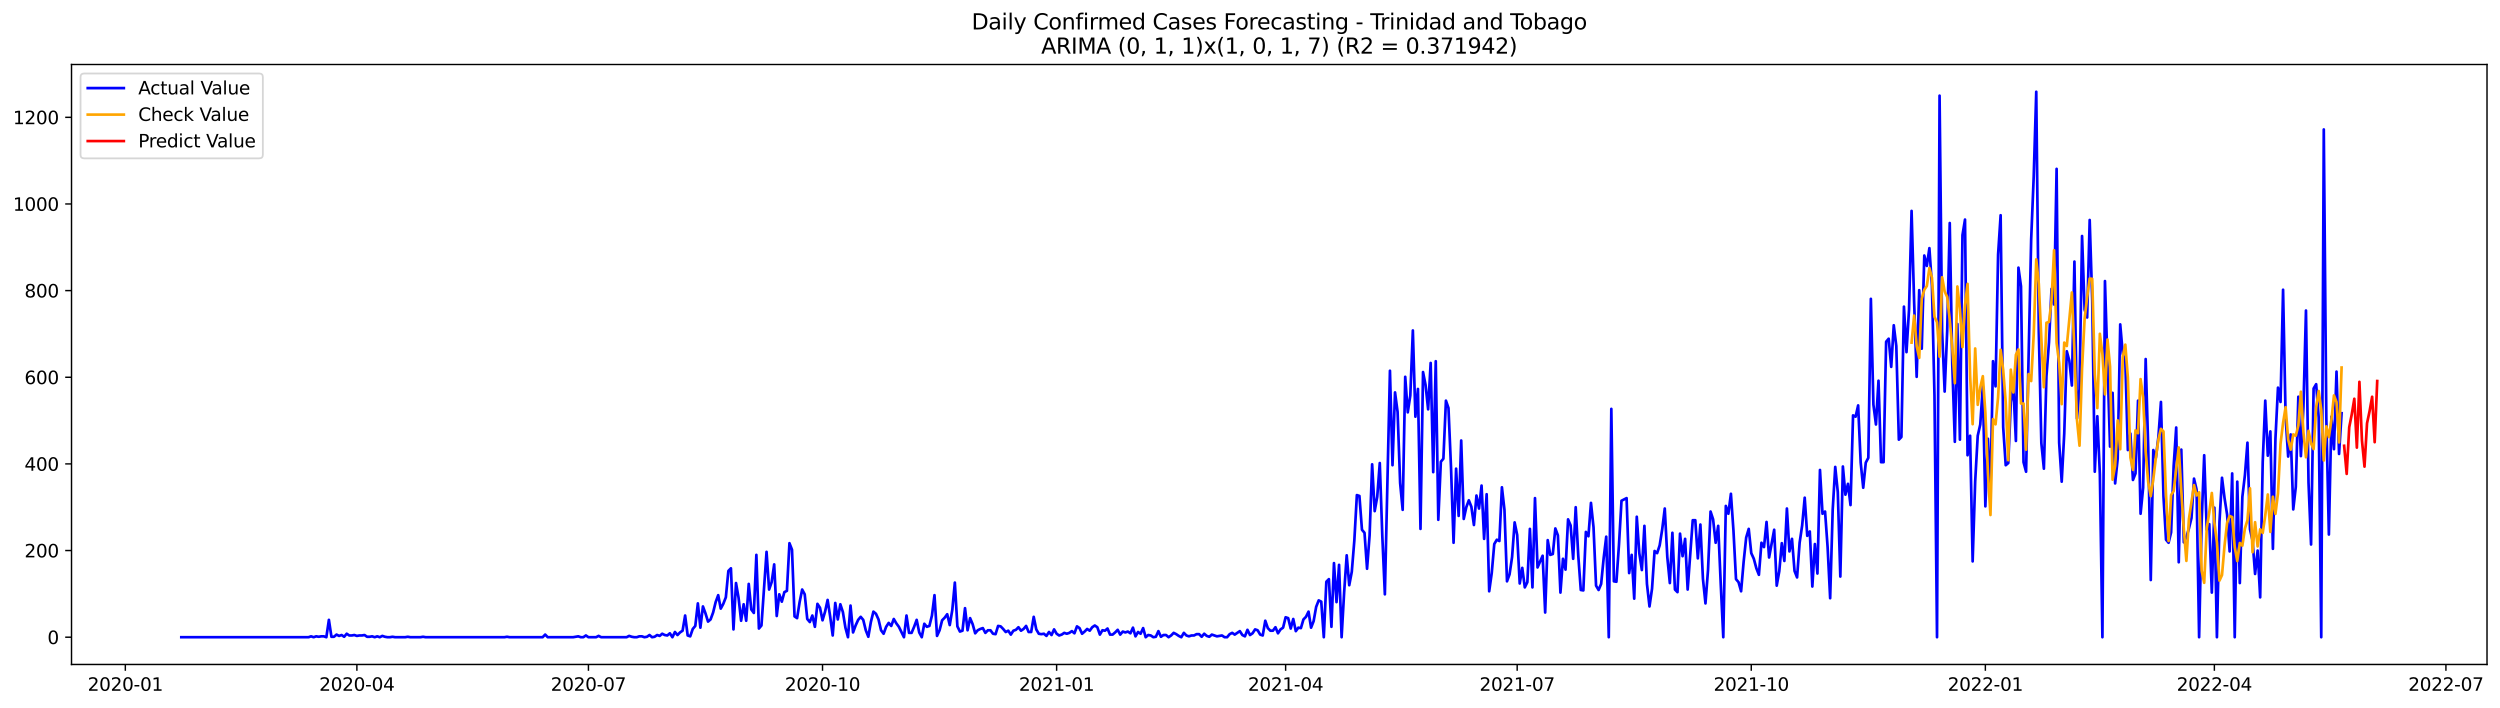 <?xml version="1.0" encoding="utf-8" standalone="no"?>
<!DOCTYPE svg PUBLIC "-//W3C//DTD SVG 1.1//EN"
  "http://www.w3.org/Graphics/SVG/1.1/DTD/svg11.dtd">
<svg xmlns:xlink="http://www.w3.org/1999/xlink" width="1386.05pt" height="392.274pt" viewBox="0 0 1386.05 392.274" xmlns="http://www.w3.org/2000/svg" version="1.1">
 <defs>
  <style type="text/css">*{stroke-linejoin: round; stroke-linecap: butt}</style>
 </defs>
 <g id="figure_1">
  <g id="patch_1">
   <path d="M 0 392.274 
L 1386.05 392.274 
L 1386.05 0 
L 0 0 
z
" style="fill: #ffffff"/>
  </g>
  <g id="axes_1">
   <g id="patch_2">
    <path d="M 39.65 368.396 
L 1378.85 368.396 
L 1378.85 35.755 
L 39.65 35.755 
z
" style="fill: #ffffff"/>
   </g>
   <g id="matplotlib.axis_1">
    <g id="xtick_1">
     <g id="line2d_1">
      <defs>
       <path id="mc2bdf31453" d="M 0 0 
L 0 3.5 
" style="stroke: #000000; stroke-width: 0.8"/>
      </defs>
      <g>
       <use xlink:href="#mc2bdf31453" x="69.487" y="368.396" style="stroke: #000000; stroke-width: 0.8"/>
      </g>
     </g>
     <g id="text_1">
      <!-- 2020-01 -->
      <g transform="translate(48.595 382.994)scale(0.1 -0.1)">
       <defs>
        <path id="DejaVuSans-32" d="M 1228 531 
L 3431 531 
L 3431 0 
L 469 0 
L 469 531 
Q 828 903 1448 1529 
Q 2069 2156 2228 2338 
Q 2531 2678 2651 2914 
Q 2772 3150 2772 3378 
Q 2772 3750 2511 3984 
Q 2250 4219 1831 4219 
Q 1534 4219 1204 4116 
Q 875 4013 500 3803 
L 500 4441 
Q 881 4594 1212 4672 
Q 1544 4750 1819 4750 
Q 2544 4750 2975 4387 
Q 3406 4025 3406 3419 
Q 3406 3131 3298 2873 
Q 3191 2616 2906 2266 
Q 2828 2175 2409 1742 
Q 1991 1309 1228 531 
z
" transform="scale(0.016)"/>
        <path id="DejaVuSans-30" d="M 2034 4250 
Q 1547 4250 1301 3770 
Q 1056 3291 1056 2328 
Q 1056 1369 1301 889 
Q 1547 409 2034 409 
Q 2525 409 2770 889 
Q 3016 1369 3016 2328 
Q 3016 3291 2770 3770 
Q 2525 4250 2034 4250 
z
M 2034 4750 
Q 2819 4750 3233 4129 
Q 3647 3509 3647 2328 
Q 3647 1150 3233 529 
Q 2819 -91 2034 -91 
Q 1250 -91 836 529 
Q 422 1150 422 2328 
Q 422 3509 836 4129 
Q 1250 4750 2034 4750 
z
" transform="scale(0.016)"/>
        <path id="DejaVuSans-2d" d="M 313 2009 
L 1997 2009 
L 1997 1497 
L 313 1497 
L 313 2009 
z
" transform="scale(0.016)"/>
        <path id="DejaVuSans-31" d="M 794 531 
L 1825 531 
L 1825 4091 
L 703 3866 
L 703 4441 
L 1819 4666 
L 2450 4666 
L 2450 531 
L 3481 531 
L 3481 0 
L 794 0 
L 794 531 
z
" transform="scale(0.016)"/>
       </defs>
       <use xlink:href="#DejaVuSans-32"/>
       <use xlink:href="#DejaVuSans-30" x="63.623"/>
       <use xlink:href="#DejaVuSans-32" x="127.246"/>
       <use xlink:href="#DejaVuSans-30" x="190.869"/>
       <use xlink:href="#DejaVuSans-2d" x="254.492"/>
       <use xlink:href="#DejaVuSans-30" x="290.576"/>
       <use xlink:href="#DejaVuSans-31" x="354.199"/>
      </g>
     </g>
    </g>
    <g id="xtick_2">
     <g id="line2d_2">
      <g>
       <use xlink:href="#mc2bdf31453" x="197.863" y="368.396" style="stroke: #000000; stroke-width: 0.8"/>
      </g>
     </g>
     <g id="text_2">
      <!-- 2020-04 -->
      <g transform="translate(176.971 382.994)scale(0.1 -0.1)">
       <defs>
        <path id="DejaVuSans-34" d="M 2419 4116 
L 825 1625 
L 2419 1625 
L 2419 4116 
z
M 2253 4666 
L 3047 4666 
L 3047 1625 
L 3713 1625 
L 3713 1100 
L 3047 1100 
L 3047 0 
L 2419 0 
L 2419 1100 
L 313 1100 
L 313 1709 
L 2253 4666 
z
" transform="scale(0.016)"/>
       </defs>
       <use xlink:href="#DejaVuSans-32"/>
       <use xlink:href="#DejaVuSans-30" x="63.623"/>
       <use xlink:href="#DejaVuSans-32" x="127.246"/>
       <use xlink:href="#DejaVuSans-30" x="190.869"/>
       <use xlink:href="#DejaVuSans-2d" x="254.492"/>
       <use xlink:href="#DejaVuSans-30" x="290.576"/>
       <use xlink:href="#DejaVuSans-34" x="354.199"/>
      </g>
     </g>
    </g>
    <g id="xtick_3">
     <g id="line2d_3">
      <g>
       <use xlink:href="#mc2bdf31453" x="326.239" y="368.396" style="stroke: #000000; stroke-width: 0.8"/>
      </g>
     </g>
     <g id="text_3">
      <!-- 2020-07 -->
      <g transform="translate(305.347 382.994)scale(0.1 -0.1)">
       <defs>
        <path id="DejaVuSans-37" d="M 525 4666 
L 3525 4666 
L 3525 4397 
L 1831 0 
L 1172 0 
L 2766 4134 
L 525 4134 
L 525 4666 
z
" transform="scale(0.016)"/>
       </defs>
       <use xlink:href="#DejaVuSans-32"/>
       <use xlink:href="#DejaVuSans-30" x="63.623"/>
       <use xlink:href="#DejaVuSans-32" x="127.246"/>
       <use xlink:href="#DejaVuSans-30" x="190.869"/>
       <use xlink:href="#DejaVuSans-2d" x="254.492"/>
       <use xlink:href="#DejaVuSans-30" x="290.576"/>
       <use xlink:href="#DejaVuSans-37" x="354.199"/>
      </g>
     </g>
    </g>
    <g id="xtick_4">
     <g id="line2d_4">
      <g>
       <use xlink:href="#mc2bdf31453" x="456.025" y="368.396" style="stroke: #000000; stroke-width: 0.8"/>
      </g>
     </g>
     <g id="text_4">
      <!-- 2020-10 -->
      <g transform="translate(435.134 382.994)scale(0.1 -0.1)">
       <use xlink:href="#DejaVuSans-32"/>
       <use xlink:href="#DejaVuSans-30" x="63.623"/>
       <use xlink:href="#DejaVuSans-32" x="127.246"/>
       <use xlink:href="#DejaVuSans-30" x="190.869"/>
       <use xlink:href="#DejaVuSans-2d" x="254.492"/>
       <use xlink:href="#DejaVuSans-31" x="290.576"/>
       <use xlink:href="#DejaVuSans-30" x="354.199"/>
      </g>
     </g>
    </g>
    <g id="xtick_5">
     <g id="line2d_5">
      <g>
       <use xlink:href="#mc2bdf31453" x="585.812" y="368.396" style="stroke: #000000; stroke-width: 0.8"/>
      </g>
     </g>
     <g id="text_5">
      <!-- 2021-01 -->
      <g transform="translate(564.92 382.994)scale(0.1 -0.1)">
       <use xlink:href="#DejaVuSans-32"/>
       <use xlink:href="#DejaVuSans-30" x="63.623"/>
       <use xlink:href="#DejaVuSans-32" x="127.246"/>
       <use xlink:href="#DejaVuSans-31" x="190.869"/>
       <use xlink:href="#DejaVuSans-2d" x="254.492"/>
       <use xlink:href="#DejaVuSans-30" x="290.576"/>
       <use xlink:href="#DejaVuSans-31" x="354.199"/>
      </g>
     </g>
    </g>
    <g id="xtick_6">
     <g id="line2d_6">
      <g>
       <use xlink:href="#mc2bdf31453" x="712.777" y="368.396" style="stroke: #000000; stroke-width: 0.8"/>
      </g>
     </g>
     <g id="text_6">
      <!-- 2021-04 -->
      <g transform="translate(691.885 382.994)scale(0.1 -0.1)">
       <use xlink:href="#DejaVuSans-32"/>
       <use xlink:href="#DejaVuSans-30" x="63.623"/>
       <use xlink:href="#DejaVuSans-32" x="127.246"/>
       <use xlink:href="#DejaVuSans-31" x="190.869"/>
       <use xlink:href="#DejaVuSans-2d" x="254.492"/>
       <use xlink:href="#DejaVuSans-30" x="290.576"/>
       <use xlink:href="#DejaVuSans-34" x="354.199"/>
      </g>
     </g>
    </g>
    <g id="xtick_7">
     <g id="line2d_7">
      <g>
       <use xlink:href="#mc2bdf31453" x="841.153" y="368.396" style="stroke: #000000; stroke-width: 0.8"/>
      </g>
     </g>
     <g id="text_7">
      <!-- 2021-07 -->
      <g transform="translate(820.261 382.994)scale(0.1 -0.1)">
       <use xlink:href="#DejaVuSans-32"/>
       <use xlink:href="#DejaVuSans-30" x="63.623"/>
       <use xlink:href="#DejaVuSans-32" x="127.246"/>
       <use xlink:href="#DejaVuSans-31" x="190.869"/>
       <use xlink:href="#DejaVuSans-2d" x="254.492"/>
       <use xlink:href="#DejaVuSans-30" x="290.576"/>
       <use xlink:href="#DejaVuSans-37" x="354.199"/>
      </g>
     </g>
    </g>
    <g id="xtick_8">
     <g id="line2d_8">
      <g>
       <use xlink:href="#mc2bdf31453" x="970.939" y="368.396" style="stroke: #000000; stroke-width: 0.8"/>
      </g>
     </g>
     <g id="text_8">
      <!-- 2021-10 -->
      <g transform="translate(950.048 382.994)scale(0.1 -0.1)">
       <use xlink:href="#DejaVuSans-32"/>
       <use xlink:href="#DejaVuSans-30" x="63.623"/>
       <use xlink:href="#DejaVuSans-32" x="127.246"/>
       <use xlink:href="#DejaVuSans-31" x="190.869"/>
       <use xlink:href="#DejaVuSans-2d" x="254.492"/>
       <use xlink:href="#DejaVuSans-31" x="290.576"/>
       <use xlink:href="#DejaVuSans-30" x="354.199"/>
      </g>
     </g>
    </g>
    <g id="xtick_9">
     <g id="line2d_9">
      <g>
       <use xlink:href="#mc2bdf31453" x="1100.726" y="368.396" style="stroke: #000000; stroke-width: 0.8"/>
      </g>
     </g>
     <g id="text_9">
      <!-- 2022-01 -->
      <g transform="translate(1079.834 382.994)scale(0.1 -0.1)">
       <use xlink:href="#DejaVuSans-32"/>
       <use xlink:href="#DejaVuSans-30" x="63.623"/>
       <use xlink:href="#DejaVuSans-32" x="127.246"/>
       <use xlink:href="#DejaVuSans-32" x="190.869"/>
       <use xlink:href="#DejaVuSans-2d" x="254.492"/>
       <use xlink:href="#DejaVuSans-30" x="290.576"/>
       <use xlink:href="#DejaVuSans-31" x="354.199"/>
      </g>
     </g>
    </g>
    <g id="xtick_10">
     <g id="line2d_10">
      <g>
       <use xlink:href="#mc2bdf31453" x="1227.691" y="368.396" style="stroke: #000000; stroke-width: 0.8"/>
      </g>
     </g>
     <g id="text_10">
      <!-- 2022-04 -->
      <g transform="translate(1206.8 382.994)scale(0.1 -0.1)">
       <use xlink:href="#DejaVuSans-32"/>
       <use xlink:href="#DejaVuSans-30" x="63.623"/>
       <use xlink:href="#DejaVuSans-32" x="127.246"/>
       <use xlink:href="#DejaVuSans-32" x="190.869"/>
       <use xlink:href="#DejaVuSans-2d" x="254.492"/>
       <use xlink:href="#DejaVuSans-30" x="290.576"/>
       <use xlink:href="#DejaVuSans-34" x="354.199"/>
      </g>
     </g>
    </g>
    <g id="xtick_11">
     <g id="line2d_11">
      <g>
       <use xlink:href="#mc2bdf31453" x="1356.067" y="368.396" style="stroke: #000000; stroke-width: 0.8"/>
      </g>
     </g>
     <g id="text_11">
      <!-- 2022-07 -->
      <g transform="translate(1335.175 382.994)scale(0.1 -0.1)">
       <use xlink:href="#DejaVuSans-32"/>
       <use xlink:href="#DejaVuSans-30" x="63.623"/>
       <use xlink:href="#DejaVuSans-32" x="127.246"/>
       <use xlink:href="#DejaVuSans-32" x="190.869"/>
       <use xlink:href="#DejaVuSans-2d" x="254.492"/>
       <use xlink:href="#DejaVuSans-30" x="290.576"/>
       <use xlink:href="#DejaVuSans-37" x="354.199"/>
      </g>
     </g>
    </g>
   </g>
   <g id="matplotlib.axis_2">
    <g id="ytick_1">
     <g id="line2d_12">
      <defs>
       <path id="m92c5d56847" d="M 0 0 
L -3.5 0 
" style="stroke: #000000; stroke-width: 0.8"/>
      </defs>
      <g>
       <use xlink:href="#m92c5d56847" x="39.65" y="353.276" style="stroke: #000000; stroke-width: 0.8"/>
      </g>
     </g>
     <g id="text_12">
      <!-- 0 -->
      <g transform="translate(26.288 357.075)scale(0.1 -0.1)">
       <use xlink:href="#DejaVuSans-30"/>
      </g>
     </g>
    </g>
    <g id="ytick_2">
     <g id="line2d_13">
      <g>
       <use xlink:href="#m92c5d56847" x="39.65" y="305.237" style="stroke: #000000; stroke-width: 0.8"/>
      </g>
     </g>
     <g id="text_13">
      <!-- 200 -->
      <g transform="translate(13.562 309.037)scale(0.1 -0.1)">
       <use xlink:href="#DejaVuSans-32"/>
       <use xlink:href="#DejaVuSans-30" x="63.623"/>
       <use xlink:href="#DejaVuSans-30" x="127.246"/>
      </g>
     </g>
    </g>
    <g id="ytick_3">
     <g id="line2d_14">
      <g>
       <use xlink:href="#m92c5d56847" x="39.65" y="257.199" style="stroke: #000000; stroke-width: 0.8"/>
      </g>
     </g>
     <g id="text_14">
      <!-- 400 -->
      <g transform="translate(13.562 260.998)scale(0.1 -0.1)">
       <use xlink:href="#DejaVuSans-34"/>
       <use xlink:href="#DejaVuSans-30" x="63.623"/>
       <use xlink:href="#DejaVuSans-30" x="127.246"/>
      </g>
     </g>
    </g>
    <g id="ytick_4">
     <g id="line2d_15">
      <g>
       <use xlink:href="#m92c5d56847" x="39.65" y="209.161" style="stroke: #000000; stroke-width: 0.8"/>
      </g>
     </g>
     <g id="text_15">
      <!-- 600 -->
      <g transform="translate(13.562 212.96)scale(0.1 -0.1)">
       <defs>
        <path id="DejaVuSans-36" d="M 2113 2584 
Q 1688 2584 1439 2293 
Q 1191 2003 1191 1497 
Q 1191 994 1439 701 
Q 1688 409 2113 409 
Q 2538 409 2786 701 
Q 3034 994 3034 1497 
Q 3034 2003 2786 2293 
Q 2538 2584 2113 2584 
z
M 3366 4563 
L 3366 3988 
Q 3128 4100 2886 4159 
Q 2644 4219 2406 4219 
Q 1781 4219 1451 3797 
Q 1122 3375 1075 2522 
Q 1259 2794 1537 2939 
Q 1816 3084 2150 3084 
Q 2853 3084 3261 2657 
Q 3669 2231 3669 1497 
Q 3669 778 3244 343 
Q 2819 -91 2113 -91 
Q 1303 -91 875 529 
Q 447 1150 447 2328 
Q 447 3434 972 4092 
Q 1497 4750 2381 4750 
Q 2619 4750 2861 4703 
Q 3103 4656 3366 4563 
z
" transform="scale(0.016)"/>
       </defs>
       <use xlink:href="#DejaVuSans-36"/>
       <use xlink:href="#DejaVuSans-30" x="63.623"/>
       <use xlink:href="#DejaVuSans-30" x="127.246"/>
      </g>
     </g>
    </g>
    <g id="ytick_5">
     <g id="line2d_16">
      <g>
       <use xlink:href="#m92c5d56847" x="39.65" y="161.123" style="stroke: #000000; stroke-width: 0.8"/>
      </g>
     </g>
     <g id="text_16">
      <!-- 800 -->
      <g transform="translate(13.562 164.922)scale(0.1 -0.1)">
       <defs>
        <path id="DejaVuSans-38" d="M 2034 2216 
Q 1584 2216 1326 1975 
Q 1069 1734 1069 1313 
Q 1069 891 1326 650 
Q 1584 409 2034 409 
Q 2484 409 2743 651 
Q 3003 894 3003 1313 
Q 3003 1734 2745 1975 
Q 2488 2216 2034 2216 
z
M 1403 2484 
Q 997 2584 770 2862 
Q 544 3141 544 3541 
Q 544 4100 942 4425 
Q 1341 4750 2034 4750 
Q 2731 4750 3128 4425 
Q 3525 4100 3525 3541 
Q 3525 3141 3298 2862 
Q 3072 2584 2669 2484 
Q 3125 2378 3379 2068 
Q 3634 1759 3634 1313 
Q 3634 634 3220 271 
Q 2806 -91 2034 -91 
Q 1263 -91 848 271 
Q 434 634 434 1313 
Q 434 1759 690 2068 
Q 947 2378 1403 2484 
z
M 1172 3481 
Q 1172 3119 1398 2916 
Q 1625 2713 2034 2713 
Q 2441 2713 2670 2916 
Q 2900 3119 2900 3481 
Q 2900 3844 2670 4047 
Q 2441 4250 2034 4250 
Q 1625 4250 1398 4047 
Q 1172 3844 1172 3481 
z
" transform="scale(0.016)"/>
       </defs>
       <use xlink:href="#DejaVuSans-38"/>
       <use xlink:href="#DejaVuSans-30" x="63.623"/>
       <use xlink:href="#DejaVuSans-30" x="127.246"/>
      </g>
     </g>
    </g>
    <g id="ytick_6">
     <g id="line2d_17">
      <g>
       <use xlink:href="#m92c5d56847" x="39.65" y="113.085" style="stroke: #000000; stroke-width: 0.8"/>
      </g>
     </g>
     <g id="text_17">
      <!-- 1000 -->
      <g transform="translate(7.2 116.884)scale(0.1 -0.1)">
       <use xlink:href="#DejaVuSans-31"/>
       <use xlink:href="#DejaVuSans-30" x="63.623"/>
       <use xlink:href="#DejaVuSans-30" x="127.246"/>
       <use xlink:href="#DejaVuSans-30" x="190.869"/>
      </g>
     </g>
    </g>
    <g id="ytick_7">
     <g id="line2d_18">
      <g>
       <use xlink:href="#m92c5d56847" x="39.65" y="65.047" style="stroke: #000000; stroke-width: 0.8"/>
      </g>
     </g>
     <g id="text_18">
      <!-- 1200 -->
      <g transform="translate(7.2 68.846)scale(0.1 -0.1)">
       <use xlink:href="#DejaVuSans-31"/>
       <use xlink:href="#DejaVuSans-32" x="63.623"/>
       <use xlink:href="#DejaVuSans-30" x="127.246"/>
       <use xlink:href="#DejaVuSans-30" x="190.869"/>
      </g>
     </g>
    </g>
   </g>
   <g id="line2d_19">
    <path d="M 100.523 353.276 
L 171.059 353.276 
L 172.47 352.795 
L 173.88 353.276 
L 175.291 352.795 
L 176.702 353.035 
L 178.113 352.795 
L 179.523 352.795 
L 180.934 353.276 
L 182.345 343.668 
L 183.755 353.035 
L 185.166 353.035 
L 186.577 351.834 
L 187.988 352.555 
L 189.398 352.075 
L 190.809 353.035 
L 192.22 351.354 
L 193.63 352.315 
L 195.041 352.315 
L 196.452 352.075 
L 197.863 352.555 
L 199.273 352.315 
L 200.684 352.315 
L 202.095 352.075 
L 203.506 353.035 
L 204.916 353.035 
L 206.327 352.795 
L 207.738 353.276 
L 209.148 352.795 
L 210.559 353.276 
L 211.97 352.555 
L 213.381 353.035 
L 214.791 353.276 
L 216.202 353.276 
L 217.613 353.035 
L 219.024 353.276 
L 224.666 353.276 
L 226.077 353.035 
L 227.488 353.276 
L 233.131 353.276 
L 234.541 353.035 
L 235.952 353.276 
L 279.685 353.276 
L 281.095 353.035 
L 282.506 353.276 
L 300.845 353.276 
L 302.256 351.834 
L 303.667 353.276 
L 317.774 353.276 
L 320.596 352.795 
L 322.006 353.276 
L 323.417 353.276 
L 324.828 352.315 
L 326.239 353.276 
L 330.471 353.276 
L 331.881 352.555 
L 333.292 353.276 
L 347.399 353.276 
L 348.81 352.555 
L 350.221 353.035 
L 351.632 353.276 
L 353.042 353.276 
L 354.453 352.795 
L 355.864 352.795 
L 357.274 353.276 
L 358.685 353.035 
L 360.096 352.075 
L 361.507 353.276 
L 362.917 353.035 
L 364.328 352.075 
L 365.739 352.555 
L 367.15 351.354 
L 368.56 352.075 
L 369.971 352.315 
L 371.382 351.114 
L 372.792 353.276 
L 374.203 350.393 
L 375.614 352.075 
L 377.025 350.633 
L 378.435 349.673 
L 379.846 341.266 
L 381.257 352.315 
L 382.667 352.795 
L 384.078 348.712 
L 385.489 347.031 
L 386.9 334.541 
L 388.31 347.991 
L 389.721 336.222 
L 391.132 340.065 
L 392.543 344.629 
L 393.953 343.428 
L 395.364 339.585 
L 396.775 333.82 
L 398.185 329.977 
L 399.596 337.423 
L 401.007 334.781 
L 402.418 331.178 
L 403.828 316.526 
L 405.239 315.085 
L 406.65 348.952 
L 408.06 323.252 
L 409.471 331.418 
L 410.882 344.148 
L 412.293 335.021 
L 413.703 344.148 
L 415.114 323.732 
L 416.525 337.903 
L 417.936 339.825 
L 419.346 307.639 
L 420.757 348.472 
L 422.168 346.79 
L 424.989 305.958 
L 426.4 326.855 
L 427.811 322.771 
L 429.221 312.923 
L 430.632 341.506 
L 432.043 329.497 
L 433.454 333.58 
L 434.864 328.296 
L 436.275 327.575 
L 437.686 301.154 
L 439.096 304.757 
L 440.507 341.746 
L 441.918 342.707 
L 443.329 333.82 
L 444.739 326.855 
L 446.15 329.497 
L 447.561 343.187 
L 448.971 344.869 
L 450.382 341.266 
L 451.793 347.511 
L 453.204 334.781 
L 454.614 336.943 
L 456.025 343.908 
L 457.436 339.104 
L 458.847 332.619 
L 460.257 341.746 
L 461.668 352.315 
L 463.079 334.3 
L 464.489 343.428 
L 465.9 335.021 
L 467.311 339.344 
L 468.722 347.991 
L 470.132 353.276 
L 471.543 335.742 
L 472.954 350.633 
L 474.365 346.79 
L 475.775 343.668 
L 477.186 341.987 
L 478.597 343.668 
L 480.007 349.432 
L 481.418 353.035 
L 482.829 344.869 
L 484.24 339.104 
L 485.65 340.305 
L 487.061 343.428 
L 488.472 349.432 
L 489.882 351.354 
L 491.293 347.511 
L 492.704 345.349 
L 494.115 347.031 
L 495.525 343.187 
L 496.936 345.589 
L 498.347 347.511 
L 501.168 353.276 
L 502.579 341.266 
L 503.99 350.874 
L 505.4 350.874 
L 506.811 347.511 
L 508.222 343.668 
L 509.633 350.633 
L 511.043 353.276 
L 512.454 345.83 
L 513.865 347.511 
L 515.275 347.031 
L 516.686 341.266 
L 518.097 329.977 
L 519.508 352.555 
L 520.918 349.432 
L 522.329 343.908 
L 523.74 342.467 
L 525.151 340.545 
L 526.561 346.55 
L 527.972 338.143 
L 529.383 323.011 
L 530.793 347.271 
L 532.204 350.153 
L 533.615 349.673 
L 535.026 337.183 
L 536.436 349.432 
L 537.847 342.707 
L 539.258 346.07 
L 540.669 351.114 
L 542.079 349.432 
L 543.49 348.712 
L 544.901 348.231 
L 546.311 350.874 
L 547.722 349.432 
L 549.133 349.432 
L 550.544 351.354 
L 551.954 351.594 
L 553.365 347.031 
L 554.776 347.271 
L 556.186 348.712 
L 557.597 350.393 
L 559.008 349.673 
L 560.419 351.834 
L 561.829 349.673 
L 563.24 349.192 
L 564.651 347.751 
L 566.062 349.673 
L 567.472 348.712 
L 568.883 347.031 
L 570.294 350.393 
L 571.704 350.393 
L 573.115 341.987 
L 574.526 348.952 
L 575.937 351.354 
L 577.347 351.594 
L 578.758 351.354 
L 580.169 352.555 
L 581.58 350.393 
L 582.99 352.075 
L 584.401 348.952 
L 585.812 351.354 
L 587.222 352.315 
L 588.633 351.834 
L 590.044 350.874 
L 591.455 351.354 
L 592.865 350.874 
L 594.276 349.913 
L 595.687 351.114 
L 597.097 347.271 
L 598.508 348.231 
L 599.919 351.354 
L 601.33 350.153 
L 602.74 348.712 
L 604.151 349.673 
L 605.562 347.751 
L 606.973 346.79 
L 608.383 347.751 
L 609.794 351.834 
L 611.205 349.432 
L 612.615 349.673 
L 614.026 348.472 
L 615.437 351.834 
L 616.848 351.834 
L 618.258 350.633 
L 619.669 349.192 
L 621.08 351.834 
L 622.49 350.153 
L 623.901 350.633 
L 625.312 350.153 
L 626.723 351.114 
L 628.133 347.991 
L 629.544 352.795 
L 630.955 350.393 
L 632.366 351.354 
L 633.776 348.231 
L 635.187 353.276 
L 636.598 352.075 
L 638.008 352.315 
L 639.419 353.276 
L 640.83 353.035 
L 642.241 349.913 
L 643.651 353.035 
L 645.062 352.075 
L 646.473 352.075 
L 647.884 353.276 
L 649.294 352.315 
L 650.705 350.874 
L 652.116 351.594 
L 653.526 352.555 
L 654.937 353.276 
L 656.348 350.874 
L 657.759 352.315 
L 659.169 352.795 
L 660.58 352.315 
L 661.991 352.315 
L 663.401 351.594 
L 664.812 351.594 
L 666.223 353.035 
L 667.634 351.354 
L 669.044 352.555 
L 670.455 353.035 
L 671.866 351.834 
L 674.687 352.795 
L 677.509 352.315 
L 678.919 353.276 
L 680.33 353.276 
L 681.741 351.594 
L 683.152 350.874 
L 684.562 351.834 
L 687.384 349.913 
L 688.795 352.075 
L 690.205 352.795 
L 691.616 349.192 
L 693.027 352.075 
L 694.437 351.114 
L 695.848 348.952 
L 697.259 349.432 
L 698.67 351.834 
L 700.08 352.315 
L 701.491 344.148 
L 702.902 348.231 
L 704.312 349.673 
L 705.723 349.673 
L 707.134 347.751 
L 708.545 351.114 
L 709.955 348.952 
L 711.366 347.991 
L 712.777 342.227 
L 714.188 342.707 
L 715.598 348.472 
L 717.009 343.187 
L 718.42 349.913 
L 719.83 347.991 
L 721.241 348.231 
L 722.652 343.428 
L 724.063 341.987 
L 725.473 339.104 
L 726.884 347.991 
L 728.295 344.388 
L 729.705 336.462 
L 731.116 332.859 
L 732.527 333.58 
L 733.938 353.276 
L 735.348 322.531 
L 736.759 321.09 
L 738.17 347.511 
L 739.581 312.203 
L 740.991 333.82 
L 742.402 313.164 
L 743.813 353.276 
L 745.223 328.296 
L 746.634 307.879 
L 748.045 324.453 
L 749.456 317.007 
L 750.866 299.713 
L 752.277 274.493 
L 753.688 274.973 
L 755.099 293.708 
L 756.509 295.39 
L 757.92 315.325 
L 759.331 296.831 
L 760.741 257.439 
L 762.152 283.38 
L 763.563 275.454 
L 764.974 256.719 
L 766.384 297.311 
L 767.795 329.497 
L 770.616 205.558 
L 772.027 257.92 
L 773.438 217.568 
L 774.849 228.376 
L 776.259 267.768 
L 777.67 282.659 
L 779.081 208.921 
L 780.492 228.617 
L 781.902 219.249 
L 783.313 183.221 
L 784.724 231.018 
L 786.134 215.646 
L 787.545 293.228 
L 788.956 206.279 
L 790.367 213.485 
L 791.777 226.935 
L 793.188 201.235 
L 794.599 261.763 
L 796.01 200.274 
L 797.42 288.184 
L 798.831 255.998 
L 800.242 254.317 
L 801.652 222.131 
L 803.063 226.215 
L 804.474 259.361 
L 805.885 300.914 
L 807.295 259.841 
L 808.706 286.022 
L 810.117 244.229 
L 811.527 287.703 
L 812.938 281.218 
L 814.349 277.375 
L 815.76 280.978 
L 817.17 291.066 
L 818.581 274.733 
L 819.992 281.939 
L 821.403 269.209 
L 822.813 298.752 
L 824.224 274.013 
L 825.635 327.815 
L 827.045 317.727 
L 828.456 301.635 
L 829.867 299.233 
L 831.278 299.953 
L 832.688 270.17 
L 834.099 282.659 
L 835.51 322.291 
L 836.92 318.448 
L 838.331 308.84 
L 839.742 289.625 
L 841.153 296.591 
L 842.563 323.492 
L 843.974 314.845 
L 845.385 325.654 
L 846.796 322.771 
L 848.206 293.228 
L 849.617 325.654 
L 851.028 276.174 
L 852.438 314.605 
L 855.26 308.12 
L 856.671 339.585 
L 858.081 299.473 
L 859.492 307.639 
L 860.903 307.159 
L 862.314 292.988 
L 863.724 296.831 
L 865.135 328.536 
L 866.546 309.801 
L 867.956 315.806 
L 869.367 287.944 
L 870.778 291.306 
L 872.189 309.801 
L 873.599 281.218 
L 875.01 307.879 
L 876.421 327.095 
L 877.831 327.335 
L 879.242 294.909 
L 880.653 297.311 
L 882.064 278.816 
L 883.474 292.267 
L 884.885 324.693 
L 886.296 327.095 
L 887.707 323.732 
L 889.117 309.321 
L 890.528 297.551 
L 891.939 353.276 
L 893.349 226.695 
L 894.76 322.291 
L 896.171 322.531 
L 897.582 302.115 
L 898.992 277.615 
L 901.814 276.174 
L 903.225 317.727 
L 904.635 307.639 
L 906.046 331.899 
L 907.457 286.503 
L 908.867 306.679 
L 910.278 316.046 
L 911.689 291.547 
L 913.1 323.732 
L 914.51 336.222 
L 915.921 326.374 
L 917.332 305.478 
L 918.742 306.679 
L 920.153 302.355 
L 921.564 293.468 
L 922.975 281.939 
L 924.385 308.84 
L 925.796 323.252 
L 927.207 295.39 
L 928.618 326.855 
L 930.028 328.296 
L 931.439 295.87 
L 932.85 308.36 
L 934.26 298.752 
L 935.671 326.855 
L 938.493 288.424 
L 939.903 288.424 
L 941.314 309.561 
L 942.725 290.826 
L 944.135 320.85 
L 945.546 334.541 
L 946.957 316.046 
L 948.368 283.62 
L 949.778 287.944 
L 951.189 300.914 
L 952.6 291.547 
L 954.011 323.732 
L 955.421 353.276 
L 956.832 280.498 
L 958.243 284.821 
L 959.653 273.772 
L 961.064 294.189 
L 962.475 321.09 
L 963.886 322.771 
L 965.296 327.815 
L 966.707 311.482 
L 968.118 298.032 
L 969.529 293.228 
L 970.939 306.679 
L 972.35 309.801 
L 973.761 315.085 
L 975.171 318.688 
L 976.582 300.914 
L 977.993 303.316 
L 979.404 289.385 
L 980.814 309.08 
L 983.636 293.708 
L 985.046 324.693 
L 986.457 316.767 
L 987.868 301.154 
L 989.279 311.002 
L 990.689 281.939 
L 992.1 305.718 
L 993.511 298.752 
L 994.922 316.526 
L 996.332 320.129 
L 997.743 300.914 
L 999.154 291.306 
L 1000.564 275.934 
L 1001.975 297.071 
L 1003.386 294.669 
L 1004.797 325.173 
L 1006.207 301.635 
L 1007.618 317.967 
L 1009.029 260.562 
L 1010.44 284.821 
L 1011.85 283.62 
L 1013.261 303.316 
L 1014.672 331.658 
L 1016.082 282.659 
L 1017.493 258.881 
L 1018.904 272.812 
L 1020.315 319.649 
L 1021.725 258.64 
L 1023.136 274.253 
L 1024.547 268.248 
L 1025.957 280.017 
L 1027.368 230.298 
L 1028.779 231.018 
L 1030.19 224.774 
L 1031.6 256.479 
L 1033.011 270.41 
L 1034.422 256.479 
L 1035.833 253.837 
L 1037.243 165.687 
L 1038.654 224.293 
L 1040.065 235.342 
L 1041.475 211.083 
L 1042.886 256.238 
L 1044.297 256.238 
L 1045.708 189.465 
L 1047.118 187.784 
L 1048.529 203.397 
L 1049.94 180.338 
L 1051.35 191.867 
L 1052.761 243.749 
L 1054.172 242.307 
L 1055.583 170.01 
L 1056.993 195.23 
L 1058.404 171.691 
L 1059.815 116.928 
L 1061.226 167.368 
L 1062.636 208.921 
L 1064.047 160.883 
L 1065.458 193.309 
L 1066.868 141.668 
L 1068.279 147.432 
L 1069.69 137.584 
L 1071.101 158.241 
L 1072.511 219.249 
L 1073.922 353.276 
L 1075.333 53.037 
L 1076.744 183.701 
L 1078.154 217.087 
L 1079.565 183.461 
L 1080.976 123.653 
L 1082.386 202.196 
L 1083.797 244.95 
L 1085.208 179.618 
L 1086.619 243.749 
L 1088.029 130.379 
L 1089.44 121.732 
L 1090.851 252.395 
L 1092.261 241.587 
L 1093.672 311.242 
L 1095.083 266.807 
L 1096.494 241.587 
L 1097.904 235.342 
L 1099.315 214.205 
L 1100.726 280.738 
L 1102.137 243.268 
L 1103.547 272.091 
L 1104.958 200.274 
L 1106.369 214.205 
L 1107.779 141.187 
L 1109.19 119.33 
L 1110.601 236.783 
L 1112.012 257.92 
L 1113.422 256.719 
L 1114.833 222.852 
L 1116.244 214.686 
L 1117.655 244.469 
L 1119.065 148.393 
L 1120.476 158.721 
L 1121.887 256.238 
L 1123.297 261.523 
L 1126.119 132.781 
L 1127.53 97.953 
L 1128.94 50.876 
L 1130.351 183.941 
L 1131.762 245.67 
L 1133.172 259.841 
L 1134.583 208.681 
L 1135.994 189.946 
L 1137.405 160.162 
L 1138.815 168.809 
L 1140.226 93.629 
L 1141.637 245.43 
L 1143.048 267.047 
L 1144.458 240.386 
L 1145.869 194.75 
L 1147.28 200.034 
L 1148.69 213.725 
L 1150.101 145.03 
L 1151.512 231.979 
L 1152.923 215.646 
L 1154.333 130.859 
L 1155.744 171.691 
L 1157.155 176.015 
L 1158.565 121.972 
L 1159.976 166.647 
L 1161.387 261.523 
L 1162.798 230.778 
L 1164.208 262.964 
L 1165.619 353.276 
L 1167.03 155.839 
L 1169.851 247.592 
L 1171.262 217.808 
L 1172.673 268.008 
L 1174.083 254.317 
L 1175.494 179.858 
L 1176.905 196.191 
L 1178.316 200.034 
L 1179.726 249.513 
L 1181.137 240.386 
L 1182.548 266.086 
L 1183.959 262.483 
L 1185.369 222.131 
L 1186.78 284.821 
L 1188.191 270.41 
L 1189.601 199.073 
L 1191.012 248.312 
L 1192.423 321.57 
L 1193.834 249.513 
L 1195.244 253.837 
L 1196.655 242.307 
L 1198.066 222.852 
L 1199.476 275.214 
L 1200.887 299.233 
L 1202.298 300.914 
L 1203.709 295.149 
L 1205.119 258.4 
L 1206.53 237.023 
L 1207.941 311.723 
L 1209.352 249.273 
L 1210.762 300.674 
L 1212.173 297.791 
L 1213.584 292.988 
L 1214.994 287.223 
L 1216.405 265.366 
L 1217.816 271.37 
L 1219.227 353.276 
L 1220.637 289.145 
L 1222.048 252.395 
L 1223.459 293.708 
L 1224.87 290.586 
L 1226.28 328.536 
L 1227.691 281.459 
L 1229.102 353.276 
L 1230.512 289.385 
L 1231.923 264.885 
L 1233.334 276.174 
L 1234.745 285.302 
L 1236.155 305.718 
L 1237.566 262.483 
L 1238.977 353.276 
L 1240.387 267.047 
L 1241.798 323.252 
L 1243.209 275.454 
L 1244.62 263.444 
L 1246.03 245.43 
L 1247.441 293.468 
L 1248.852 299.713 
L 1250.263 318.208 
L 1251.673 305.237 
L 1253.084 331.178 
L 1254.495 255.998 
L 1255.905 222.131 
L 1257.316 252.636 
L 1258.727 239.185 
L 1260.138 304.277 
L 1261.548 243.268 
L 1262.959 214.926 
L 1264.37 222.852 
L 1265.78 160.643 
L 1267.191 231.259 
L 1268.602 253.116 
L 1270.013 240.866 
L 1271.423 282.419 
L 1272.834 269.929 
L 1274.245 219.97 
L 1275.656 252.876 
L 1277.066 225.734 
L 1278.477 172.172 
L 1279.888 267.527 
L 1281.298 301.875 
L 1282.709 215.406 
L 1284.12 213.004 
L 1285.531 231.499 
L 1286.941 353.276 
L 1288.352 71.772 
L 1289.763 232.219 
L 1291.174 296.35 
L 1292.584 231.018 
L 1293.995 249.033 
L 1295.406 206.039 
L 1296.816 251.675 
L 1298.227 229.097 
L 1298.227 229.097 
" clip-path="url(#p9d330f3398)" style="fill: none; stroke: #0000ff; stroke-width: 1.5; stroke-linecap: square"/>
   </g>
   <g id="line2d_20">
    <path d="M 1059.815 189.952 
L 1061.226 174.978 
L 1062.636 191.914 
L 1064.047 198.421 
L 1065.458 165.669 
L 1066.868 160.644 
L 1068.279 158.576 
L 1069.69 148.607 
L 1071.101 153.936 
L 1072.511 175.63 
L 1073.922 178.667 
L 1075.333 197.753 
L 1076.744 153.731 
L 1078.154 161.608 
L 1079.565 164.617 
L 1080.976 177.292 
L 1082.386 192.956 
L 1083.797 212.436 
L 1085.208 158.84 
L 1086.619 171.543 
L 1088.029 192.437 
L 1089.44 169.246 
L 1090.851 157.383 
L 1092.261 208.245 
L 1093.672 235.171 
L 1095.083 193.209 
L 1096.494 224.422 
L 1097.904 214.702 
L 1099.315 208.57 
L 1100.726 228.769 
L 1102.137 262.033 
L 1103.547 285.528 
L 1104.958 232.353 
L 1106.369 235.249 
L 1107.779 220.224 
L 1109.19 193.916 
L 1110.601 205.124 
L 1112.012 222.985 
L 1113.422 255.146 
L 1114.833 204.941 
L 1116.244 217.571 
L 1117.655 196.709 
L 1119.065 193.725 
L 1120.476 223.7 
L 1121.887 223.749 
L 1123.297 249.322 
L 1124.708 207.394 
L 1126.119 211.258 
L 1127.53 185.489 
L 1128.94 143.801 
L 1130.351 157.351 
L 1131.762 187.881 
L 1133.172 214.655 
L 1134.583 178.953 
L 1135.994 178.501 
L 1137.405 166.786 
L 1138.815 138.735 
L 1140.226 190.179 
L 1141.637 201.249 
L 1143.048 224.068 
L 1144.458 189.943 
L 1145.869 191.84 
L 1148.69 162.17 
L 1150.101 194.876 
L 1151.512 232.693 
L 1152.923 247.09 
L 1154.333 204.233 
L 1155.744 176.809 
L 1157.155 164.784 
L 1158.565 154.467 
L 1159.976 154.601 
L 1161.387 207.387 
L 1162.798 226.249 
L 1164.208 185.065 
L 1165.619 196.355 
L 1167.03 218.627 
L 1168.441 188.252 
L 1169.851 203.292 
L 1171.262 265.936 
L 1172.673 258.243 
L 1174.083 233.075 
L 1175.494 249.043 
L 1176.905 197.733 
L 1178.316 191.085 
L 1179.726 209.3 
L 1181.137 253.72 
L 1182.548 260.496 
L 1183.959 238.593 
L 1185.369 240.194 
L 1186.78 210.182 
L 1188.191 220.223 
L 1189.601 250.539 
L 1191.012 267.38 
L 1192.423 275.067 
L 1193.834 265.755 
L 1195.244 253.804 
L 1196.655 243.625 
L 1198.066 237.769 
L 1199.476 239.205 
L 1200.887 274.59 
L 1202.298 299.918 
L 1203.709 274.416 
L 1205.119 272.304 
L 1207.941 248.098 
L 1209.352 272.087 
L 1210.762 293.486 
L 1212.173 310.952 
L 1213.584 287.779 
L 1216.405 268.963 
L 1217.816 274.691 
L 1219.227 272.963 
L 1220.637 316.471 
L 1222.048 323.116 
L 1223.459 292.945 
L 1224.87 283.988 
L 1226.28 273.324 
L 1227.691 289.796 
L 1229.102 300.677 
L 1230.512 321.909 
L 1231.923 318.822 
L 1233.334 302.449 
L 1234.745 289.925 
L 1236.155 286.057 
L 1237.566 286.696 
L 1238.977 303.311 
L 1240.387 311.055 
L 1241.798 301.055 
L 1243.209 302.502 
L 1244.62 293.056 
L 1246.03 288.417 
L 1247.441 270.759 
L 1248.852 306.175 
L 1250.263 289.52 
L 1251.673 302.943 
L 1253.084 293.46 
L 1254.495 295.456 
L 1255.905 285.763 
L 1257.316 274.155 
L 1258.727 294.891 
L 1260.138 275.401 
L 1261.548 284.906 
L 1262.959 273.537 
L 1264.37 246.082 
L 1265.78 234.487 
L 1267.191 225.749 
L 1268.602 243.691 
L 1270.013 249.307 
L 1271.423 240.824 
L 1272.834 241.574 
L 1274.245 235.835 
L 1275.656 217.199 
L 1277.066 239.655 
L 1278.477 253.502 
L 1279.888 238.863 
L 1281.298 245.837 
L 1282.709 249 
L 1284.12 225.875 
L 1285.531 216.791 
L 1286.941 227.185 
L 1288.352 255.291 
L 1289.763 236.371 
L 1291.174 242.301 
L 1292.584 232.785 
L 1293.995 219.247 
L 1295.406 222.877 
L 1296.816 245.266 
L 1298.227 203.769 
L 1298.227 203.769 
" clip-path="url(#p9d330f3398)" style="fill: none; stroke: #ffa500; stroke-width: 1.5; stroke-linecap: square"/>
   </g>
   <g id="line2d_21">
    <path d="M 1299.638 247.149 
L 1301.049 262.735 
L 1302.459 236.87 
L 1303.87 229.669 
L 1305.281 221.089 
L 1306.691 248.163 
L 1308.102 211.707 
L 1309.513 244.209 
L 1310.924 258.704 
L 1312.334 234.651 
L 1313.745 227.954 
L 1315.156 219.974 
L 1316.567 245.152 
L 1317.977 211.249 
" clip-path="url(#p9d330f3398)" style="fill: none; stroke: #ff0000; stroke-width: 1.5; stroke-linecap: square"/>
   </g>
   <g id="patch_3">
    <path d="M 39.65 368.396 
L 39.65 35.755 
" style="fill: none; stroke: #000000; stroke-width: 0.8; stroke-linejoin: miter; stroke-linecap: square"/>
   </g>
   <g id="patch_4">
    <path d="M 1378.85 368.396 
L 1378.85 35.755 
" style="fill: none; stroke: #000000; stroke-width: 0.8; stroke-linejoin: miter; stroke-linecap: square"/>
   </g>
   <g id="patch_5">
    <path d="M 39.65 368.396 
L 1378.85 368.396 
" style="fill: none; stroke: #000000; stroke-width: 0.8; stroke-linejoin: miter; stroke-linecap: square"/>
   </g>
   <g id="patch_6">
    <path d="M 39.65 35.755 
L 1378.85 35.755 
" style="fill: none; stroke: #000000; stroke-width: 0.8; stroke-linejoin: miter; stroke-linecap: square"/>
   </g>
   <g id="text_19">
    <!-- Daily Confirmed Cases Forecasting - Trinidad and Tobago -->
    <g transform="translate(538.688 16.318)scale(0.12 -0.12)">
     <defs>
      <path id="DejaVuSans-44" d="M 1259 4147 
L 1259 519 
L 2022 519 
Q 2988 519 3436 956 
Q 3884 1394 3884 2338 
Q 3884 3275 3436 3711 
Q 2988 4147 2022 4147 
L 1259 4147 
z
M 628 4666 
L 1925 4666 
Q 3281 4666 3915 4102 
Q 4550 3538 4550 2338 
Q 4550 1131 3912 565 
Q 3275 0 1925 0 
L 628 0 
L 628 4666 
z
" transform="scale(0.016)"/>
      <path id="DejaVuSans-61" d="M 2194 1759 
Q 1497 1759 1228 1600 
Q 959 1441 959 1056 
Q 959 750 1161 570 
Q 1363 391 1709 391 
Q 2188 391 2477 730 
Q 2766 1069 2766 1631 
L 2766 1759 
L 2194 1759 
z
M 3341 1997 
L 3341 0 
L 2766 0 
L 2766 531 
Q 2569 213 2275 61 
Q 1981 -91 1556 -91 
Q 1019 -91 701 211 
Q 384 513 384 1019 
Q 384 1609 779 1909 
Q 1175 2209 1959 2209 
L 2766 2209 
L 2766 2266 
Q 2766 2663 2505 2880 
Q 2244 3097 1772 3097 
Q 1472 3097 1187 3025 
Q 903 2953 641 2809 
L 641 3341 
Q 956 3463 1253 3523 
Q 1550 3584 1831 3584 
Q 2591 3584 2966 3190 
Q 3341 2797 3341 1997 
z
" transform="scale(0.016)"/>
      <path id="DejaVuSans-69" d="M 603 3500 
L 1178 3500 
L 1178 0 
L 603 0 
L 603 3500 
z
M 603 4863 
L 1178 4863 
L 1178 4134 
L 603 4134 
L 603 4863 
z
" transform="scale(0.016)"/>
      <path id="DejaVuSans-6c" d="M 603 4863 
L 1178 4863 
L 1178 0 
L 603 0 
L 603 4863 
z
" transform="scale(0.016)"/>
      <path id="DejaVuSans-79" d="M 2059 -325 
Q 1816 -950 1584 -1140 
Q 1353 -1331 966 -1331 
L 506 -1331 
L 506 -850 
L 844 -850 
Q 1081 -850 1212 -737 
Q 1344 -625 1503 -206 
L 1606 56 
L 191 3500 
L 800 3500 
L 1894 763 
L 2988 3500 
L 3597 3500 
L 2059 -325 
z
" transform="scale(0.016)"/>
      <path id="DejaVuSans-20" transform="scale(0.016)"/>
      <path id="DejaVuSans-43" d="M 4122 4306 
L 4122 3641 
Q 3803 3938 3442 4084 
Q 3081 4231 2675 4231 
Q 1875 4231 1450 3742 
Q 1025 3253 1025 2328 
Q 1025 1406 1450 917 
Q 1875 428 2675 428 
Q 3081 428 3442 575 
Q 3803 722 4122 1019 
L 4122 359 
Q 3791 134 3420 21 
Q 3050 -91 2638 -91 
Q 1578 -91 968 557 
Q 359 1206 359 2328 
Q 359 3453 968 4101 
Q 1578 4750 2638 4750 
Q 3056 4750 3426 4639 
Q 3797 4528 4122 4306 
z
" transform="scale(0.016)"/>
      <path id="DejaVuSans-6f" d="M 1959 3097 
Q 1497 3097 1228 2736 
Q 959 2375 959 1747 
Q 959 1119 1226 758 
Q 1494 397 1959 397 
Q 2419 397 2687 759 
Q 2956 1122 2956 1747 
Q 2956 2369 2687 2733 
Q 2419 3097 1959 3097 
z
M 1959 3584 
Q 2709 3584 3137 3096 
Q 3566 2609 3566 1747 
Q 3566 888 3137 398 
Q 2709 -91 1959 -91 
Q 1206 -91 779 398 
Q 353 888 353 1747 
Q 353 2609 779 3096 
Q 1206 3584 1959 3584 
z
" transform="scale(0.016)"/>
      <path id="DejaVuSans-6e" d="M 3513 2113 
L 3513 0 
L 2938 0 
L 2938 2094 
Q 2938 2591 2744 2837 
Q 2550 3084 2163 3084 
Q 1697 3084 1428 2787 
Q 1159 2491 1159 1978 
L 1159 0 
L 581 0 
L 581 3500 
L 1159 3500 
L 1159 2956 
Q 1366 3272 1645 3428 
Q 1925 3584 2291 3584 
Q 2894 3584 3203 3211 
Q 3513 2838 3513 2113 
z
" transform="scale(0.016)"/>
      <path id="DejaVuSans-66" d="M 2375 4863 
L 2375 4384 
L 1825 4384 
Q 1516 4384 1395 4259 
Q 1275 4134 1275 3809 
L 1275 3500 
L 2222 3500 
L 2222 3053 
L 1275 3053 
L 1275 0 
L 697 0 
L 697 3053 
L 147 3053 
L 147 3500 
L 697 3500 
L 697 3744 
Q 697 4328 969 4595 
Q 1241 4863 1831 4863 
L 2375 4863 
z
" transform="scale(0.016)"/>
      <path id="DejaVuSans-72" d="M 2631 2963 
Q 2534 3019 2420 3045 
Q 2306 3072 2169 3072 
Q 1681 3072 1420 2755 
Q 1159 2438 1159 1844 
L 1159 0 
L 581 0 
L 581 3500 
L 1159 3500 
L 1159 2956 
Q 1341 3275 1631 3429 
Q 1922 3584 2338 3584 
Q 2397 3584 2469 3576 
Q 2541 3569 2628 3553 
L 2631 2963 
z
" transform="scale(0.016)"/>
      <path id="DejaVuSans-6d" d="M 3328 2828 
Q 3544 3216 3844 3400 
Q 4144 3584 4550 3584 
Q 5097 3584 5394 3201 
Q 5691 2819 5691 2113 
L 5691 0 
L 5113 0 
L 5113 2094 
Q 5113 2597 4934 2840 
Q 4756 3084 4391 3084 
Q 3944 3084 3684 2787 
Q 3425 2491 3425 1978 
L 3425 0 
L 2847 0 
L 2847 2094 
Q 2847 2600 2669 2842 
Q 2491 3084 2119 3084 
Q 1678 3084 1418 2786 
Q 1159 2488 1159 1978 
L 1159 0 
L 581 0 
L 581 3500 
L 1159 3500 
L 1159 2956 
Q 1356 3278 1631 3431 
Q 1906 3584 2284 3584 
Q 2666 3584 2933 3390 
Q 3200 3197 3328 2828 
z
" transform="scale(0.016)"/>
      <path id="DejaVuSans-65" d="M 3597 1894 
L 3597 1613 
L 953 1613 
Q 991 1019 1311 708 
Q 1631 397 2203 397 
Q 2534 397 2845 478 
Q 3156 559 3463 722 
L 3463 178 
Q 3153 47 2828 -22 
Q 2503 -91 2169 -91 
Q 1331 -91 842 396 
Q 353 884 353 1716 
Q 353 2575 817 3079 
Q 1281 3584 2069 3584 
Q 2775 3584 3186 3129 
Q 3597 2675 3597 1894 
z
M 3022 2063 
Q 3016 2534 2758 2815 
Q 2500 3097 2075 3097 
Q 1594 3097 1305 2825 
Q 1016 2553 972 2059 
L 3022 2063 
z
" transform="scale(0.016)"/>
      <path id="DejaVuSans-64" d="M 2906 2969 
L 2906 4863 
L 3481 4863 
L 3481 0 
L 2906 0 
L 2906 525 
Q 2725 213 2448 61 
Q 2172 -91 1784 -91 
Q 1150 -91 751 415 
Q 353 922 353 1747 
Q 353 2572 751 3078 
Q 1150 3584 1784 3584 
Q 2172 3584 2448 3432 
Q 2725 3281 2906 2969 
z
M 947 1747 
Q 947 1113 1208 752 
Q 1469 391 1925 391 
Q 2381 391 2643 752 
Q 2906 1113 2906 1747 
Q 2906 2381 2643 2742 
Q 2381 3103 1925 3103 
Q 1469 3103 1208 2742 
Q 947 2381 947 1747 
z
" transform="scale(0.016)"/>
      <path id="DejaVuSans-73" d="M 2834 3397 
L 2834 2853 
Q 2591 2978 2328 3040 
Q 2066 3103 1784 3103 
Q 1356 3103 1142 2972 
Q 928 2841 928 2578 
Q 928 2378 1081 2264 
Q 1234 2150 1697 2047 
L 1894 2003 
Q 2506 1872 2764 1633 
Q 3022 1394 3022 966 
Q 3022 478 2636 193 
Q 2250 -91 1575 -91 
Q 1294 -91 989 -36 
Q 684 19 347 128 
L 347 722 
Q 666 556 975 473 
Q 1284 391 1588 391 
Q 1994 391 2212 530 
Q 2431 669 2431 922 
Q 2431 1156 2273 1281 
Q 2116 1406 1581 1522 
L 1381 1569 
Q 847 1681 609 1914 
Q 372 2147 372 2553 
Q 372 3047 722 3315 
Q 1072 3584 1716 3584 
Q 2034 3584 2315 3537 
Q 2597 3491 2834 3397 
z
" transform="scale(0.016)"/>
      <path id="DejaVuSans-46" d="M 628 4666 
L 3309 4666 
L 3309 4134 
L 1259 4134 
L 1259 2759 
L 3109 2759 
L 3109 2228 
L 1259 2228 
L 1259 0 
L 628 0 
L 628 4666 
z
" transform="scale(0.016)"/>
      <path id="DejaVuSans-63" d="M 3122 3366 
L 3122 2828 
Q 2878 2963 2633 3030 
Q 2388 3097 2138 3097 
Q 1578 3097 1268 2742 
Q 959 2388 959 1747 
Q 959 1106 1268 751 
Q 1578 397 2138 397 
Q 2388 397 2633 464 
Q 2878 531 3122 666 
L 3122 134 
Q 2881 22 2623 -34 
Q 2366 -91 2075 -91 
Q 1284 -91 818 406 
Q 353 903 353 1747 
Q 353 2603 823 3093 
Q 1294 3584 2113 3584 
Q 2378 3584 2631 3529 
Q 2884 3475 3122 3366 
z
" transform="scale(0.016)"/>
      <path id="DejaVuSans-74" d="M 1172 4494 
L 1172 3500 
L 2356 3500 
L 2356 3053 
L 1172 3053 
L 1172 1153 
Q 1172 725 1289 603 
Q 1406 481 1766 481 
L 2356 481 
L 2356 0 
L 1766 0 
Q 1100 0 847 248 
Q 594 497 594 1153 
L 594 3053 
L 172 3053 
L 172 3500 
L 594 3500 
L 594 4494 
L 1172 4494 
z
" transform="scale(0.016)"/>
      <path id="DejaVuSans-67" d="M 2906 1791 
Q 2906 2416 2648 2759 
Q 2391 3103 1925 3103 
Q 1463 3103 1205 2759 
Q 947 2416 947 1791 
Q 947 1169 1205 825 
Q 1463 481 1925 481 
Q 2391 481 2648 825 
Q 2906 1169 2906 1791 
z
M 3481 434 
Q 3481 -459 3084 -895 
Q 2688 -1331 1869 -1331 
Q 1566 -1331 1297 -1286 
Q 1028 -1241 775 -1147 
L 775 -588 
Q 1028 -725 1275 -790 
Q 1522 -856 1778 -856 
Q 2344 -856 2625 -561 
Q 2906 -266 2906 331 
L 2906 616 
Q 2728 306 2450 153 
Q 2172 0 1784 0 
Q 1141 0 747 490 
Q 353 981 353 1791 
Q 353 2603 747 3093 
Q 1141 3584 1784 3584 
Q 2172 3584 2450 3431 
Q 2728 3278 2906 2969 
L 2906 3500 
L 3481 3500 
L 3481 434 
z
" transform="scale(0.016)"/>
      <path id="DejaVuSans-54" d="M -19 4666 
L 3928 4666 
L 3928 4134 
L 2272 4134 
L 2272 0 
L 1638 0 
L 1638 4134 
L -19 4134 
L -19 4666 
z
" transform="scale(0.016)"/>
      <path id="DejaVuSans-62" d="M 3116 1747 
Q 3116 2381 2855 2742 
Q 2594 3103 2138 3103 
Q 1681 3103 1420 2742 
Q 1159 2381 1159 1747 
Q 1159 1113 1420 752 
Q 1681 391 2138 391 
Q 2594 391 2855 752 
Q 3116 1113 3116 1747 
z
M 1159 2969 
Q 1341 3281 1617 3432 
Q 1894 3584 2278 3584 
Q 2916 3584 3314 3078 
Q 3713 2572 3713 1747 
Q 3713 922 3314 415 
Q 2916 -91 2278 -91 
Q 1894 -91 1617 61 
Q 1341 213 1159 525 
L 1159 0 
L 581 0 
L 581 4863 
L 1159 4863 
L 1159 2969 
z
" transform="scale(0.016)"/>
     </defs>
     <use xlink:href="#DejaVuSans-44"/>
     <use xlink:href="#DejaVuSans-61" x="77.002"/>
     <use xlink:href="#DejaVuSans-69" x="138.281"/>
     <use xlink:href="#DejaVuSans-6c" x="166.064"/>
     <use xlink:href="#DejaVuSans-79" x="193.848"/>
     <use xlink:href="#DejaVuSans-20" x="253.027"/>
     <use xlink:href="#DejaVuSans-43" x="284.814"/>
     <use xlink:href="#DejaVuSans-6f" x="354.639"/>
     <use xlink:href="#DejaVuSans-6e" x="415.82"/>
     <use xlink:href="#DejaVuSans-66" x="479.199"/>
     <use xlink:href="#DejaVuSans-69" x="514.404"/>
     <use xlink:href="#DejaVuSans-72" x="542.188"/>
     <use xlink:href="#DejaVuSans-6d" x="581.551"/>
     <use xlink:href="#DejaVuSans-65" x="678.963"/>
     <use xlink:href="#DejaVuSans-64" x="740.486"/>
     <use xlink:href="#DejaVuSans-20" x="803.963"/>
     <use xlink:href="#DejaVuSans-43" x="835.75"/>
     <use xlink:href="#DejaVuSans-61" x="905.574"/>
     <use xlink:href="#DejaVuSans-73" x="966.854"/>
     <use xlink:href="#DejaVuSans-65" x="1018.953"/>
     <use xlink:href="#DejaVuSans-73" x="1080.477"/>
     <use xlink:href="#DejaVuSans-20" x="1132.576"/>
     <use xlink:href="#DejaVuSans-46" x="1164.363"/>
     <use xlink:href="#DejaVuSans-6f" x="1218.258"/>
     <use xlink:href="#DejaVuSans-72" x="1279.439"/>
     <use xlink:href="#DejaVuSans-65" x="1318.303"/>
     <use xlink:href="#DejaVuSans-63" x="1379.826"/>
     <use xlink:href="#DejaVuSans-61" x="1434.807"/>
     <use xlink:href="#DejaVuSans-73" x="1496.086"/>
     <use xlink:href="#DejaVuSans-74" x="1548.186"/>
     <use xlink:href="#DejaVuSans-69" x="1587.395"/>
     <use xlink:href="#DejaVuSans-6e" x="1615.178"/>
     <use xlink:href="#DejaVuSans-67" x="1678.557"/>
     <use xlink:href="#DejaVuSans-20" x="1742.033"/>
     <use xlink:href="#DejaVuSans-2d" x="1773.82"/>
     <use xlink:href="#DejaVuSans-20" x="1809.904"/>
     <use xlink:href="#DejaVuSans-54" x="1841.691"/>
     <use xlink:href="#DejaVuSans-72" x="1888.025"/>
     <use xlink:href="#DejaVuSans-69" x="1929.139"/>
     <use xlink:href="#DejaVuSans-6e" x="1956.922"/>
     <use xlink:href="#DejaVuSans-69" x="2020.301"/>
     <use xlink:href="#DejaVuSans-64" x="2048.084"/>
     <use xlink:href="#DejaVuSans-61" x="2111.561"/>
     <use xlink:href="#DejaVuSans-64" x="2172.84"/>
     <use xlink:href="#DejaVuSans-20" x="2236.316"/>
     <use xlink:href="#DejaVuSans-61" x="2268.104"/>
     <use xlink:href="#DejaVuSans-6e" x="2329.383"/>
     <use xlink:href="#DejaVuSans-64" x="2392.762"/>
     <use xlink:href="#DejaVuSans-20" x="2456.238"/>
     <use xlink:href="#DejaVuSans-54" x="2488.025"/>
     <use xlink:href="#DejaVuSans-6f" x="2532.109"/>
     <use xlink:href="#DejaVuSans-62" x="2593.291"/>
     <use xlink:href="#DejaVuSans-61" x="2656.768"/>
     <use xlink:href="#DejaVuSans-67" x="2718.047"/>
     <use xlink:href="#DejaVuSans-6f" x="2781.523"/>
    </g>
    <!-- ARIMA (0, 1, 1)x(1, 0, 1, 7) (R2 = 0.371942) -->
    <g transform="translate(577.266 29.756)scale(0.12 -0.12)">
     <defs>
      <path id="DejaVuSans-41" d="M 2188 4044 
L 1331 1722 
L 3047 1722 
L 2188 4044 
z
M 1831 4666 
L 2547 4666 
L 4325 0 
L 3669 0 
L 3244 1197 
L 1141 1197 
L 716 0 
L 50 0 
L 1831 4666 
z
" transform="scale(0.016)"/>
      <path id="DejaVuSans-52" d="M 2841 2188 
Q 3044 2119 3236 1894 
Q 3428 1669 3622 1275 
L 4263 0 
L 3584 0 
L 2988 1197 
Q 2756 1666 2539 1819 
Q 2322 1972 1947 1972 
L 1259 1972 
L 1259 0 
L 628 0 
L 628 4666 
L 2053 4666 
Q 2853 4666 3247 4331 
Q 3641 3997 3641 3322 
Q 3641 2881 3436 2590 
Q 3231 2300 2841 2188 
z
M 1259 4147 
L 1259 2491 
L 2053 2491 
Q 2509 2491 2742 2702 
Q 2975 2913 2975 3322 
Q 2975 3731 2742 3939 
Q 2509 4147 2053 4147 
L 1259 4147 
z
" transform="scale(0.016)"/>
      <path id="DejaVuSans-49" d="M 628 4666 
L 1259 4666 
L 1259 0 
L 628 0 
L 628 4666 
z
" transform="scale(0.016)"/>
      <path id="DejaVuSans-4d" d="M 628 4666 
L 1569 4666 
L 2759 1491 
L 3956 4666 
L 4897 4666 
L 4897 0 
L 4281 0 
L 4281 4097 
L 3078 897 
L 2444 897 
L 1241 4097 
L 1241 0 
L 628 0 
L 628 4666 
z
" transform="scale(0.016)"/>
      <path id="DejaVuSans-28" d="M 1984 4856 
Q 1566 4138 1362 3434 
Q 1159 2731 1159 2009 
Q 1159 1288 1364 580 
Q 1569 -128 1984 -844 
L 1484 -844 
Q 1016 -109 783 600 
Q 550 1309 550 2009 
Q 550 2706 781 3412 
Q 1013 4119 1484 4856 
L 1984 4856 
z
" transform="scale(0.016)"/>
      <path id="DejaVuSans-2c" d="M 750 794 
L 1409 794 
L 1409 256 
L 897 -744 
L 494 -744 
L 750 256 
L 750 794 
z
" transform="scale(0.016)"/>
      <path id="DejaVuSans-29" d="M 513 4856 
L 1013 4856 
Q 1481 4119 1714 3412 
Q 1947 2706 1947 2009 
Q 1947 1309 1714 600 
Q 1481 -109 1013 -844 
L 513 -844 
Q 928 -128 1133 580 
Q 1338 1288 1338 2009 
Q 1338 2731 1133 3434 
Q 928 4138 513 4856 
z
" transform="scale(0.016)"/>
      <path id="DejaVuSans-78" d="M 3513 3500 
L 2247 1797 
L 3578 0 
L 2900 0 
L 1881 1375 
L 863 0 
L 184 0 
L 1544 1831 
L 300 3500 
L 978 3500 
L 1906 2253 
L 2834 3500 
L 3513 3500 
z
" transform="scale(0.016)"/>
      <path id="DejaVuSans-3d" d="M 678 2906 
L 4684 2906 
L 4684 2381 
L 678 2381 
L 678 2906 
z
M 678 1631 
L 4684 1631 
L 4684 1100 
L 678 1100 
L 678 1631 
z
" transform="scale(0.016)"/>
      <path id="DejaVuSans-2e" d="M 684 794 
L 1344 794 
L 1344 0 
L 684 0 
L 684 794 
z
" transform="scale(0.016)"/>
      <path id="DejaVuSans-33" d="M 2597 2516 
Q 3050 2419 3304 2112 
Q 3559 1806 3559 1356 
Q 3559 666 3084 287 
Q 2609 -91 1734 -91 
Q 1441 -91 1130 -33 
Q 819 25 488 141 
L 488 750 
Q 750 597 1062 519 
Q 1375 441 1716 441 
Q 2309 441 2620 675 
Q 2931 909 2931 1356 
Q 2931 1769 2642 2001 
Q 2353 2234 1838 2234 
L 1294 2234 
L 1294 2753 
L 1863 2753 
Q 2328 2753 2575 2939 
Q 2822 3125 2822 3475 
Q 2822 3834 2567 4026 
Q 2313 4219 1838 4219 
Q 1578 4219 1281 4162 
Q 984 4106 628 3988 
L 628 4550 
Q 988 4650 1302 4700 
Q 1616 4750 1894 4750 
Q 2613 4750 3031 4423 
Q 3450 4097 3450 3541 
Q 3450 3153 3228 2886 
Q 3006 2619 2597 2516 
z
" transform="scale(0.016)"/>
      <path id="DejaVuSans-39" d="M 703 97 
L 703 672 
Q 941 559 1184 500 
Q 1428 441 1663 441 
Q 2288 441 2617 861 
Q 2947 1281 2994 2138 
Q 2813 1869 2534 1725 
Q 2256 1581 1919 1581 
Q 1219 1581 811 2004 
Q 403 2428 403 3163 
Q 403 3881 828 4315 
Q 1253 4750 1959 4750 
Q 2769 4750 3195 4129 
Q 3622 3509 3622 2328 
Q 3622 1225 3098 567 
Q 2575 -91 1691 -91 
Q 1453 -91 1209 -44 
Q 966 3 703 97 
z
M 1959 2075 
Q 2384 2075 2632 2365 
Q 2881 2656 2881 3163 
Q 2881 3666 2632 3958 
Q 2384 4250 1959 4250 
Q 1534 4250 1286 3958 
Q 1038 3666 1038 3163 
Q 1038 2656 1286 2365 
Q 1534 2075 1959 2075 
z
" transform="scale(0.016)"/>
     </defs>
     <use xlink:href="#DejaVuSans-41"/>
     <use xlink:href="#DejaVuSans-52" x="68.408"/>
     <use xlink:href="#DejaVuSans-49" x="137.891"/>
     <use xlink:href="#DejaVuSans-4d" x="167.383"/>
     <use xlink:href="#DejaVuSans-41" x="253.662"/>
     <use xlink:href="#DejaVuSans-20" x="322.07"/>
     <use xlink:href="#DejaVuSans-28" x="353.857"/>
     <use xlink:href="#DejaVuSans-30" x="392.871"/>
     <use xlink:href="#DejaVuSans-2c" x="456.494"/>
     <use xlink:href="#DejaVuSans-20" x="488.281"/>
     <use xlink:href="#DejaVuSans-31" x="520.068"/>
     <use xlink:href="#DejaVuSans-2c" x="583.691"/>
     <use xlink:href="#DejaVuSans-20" x="615.479"/>
     <use xlink:href="#DejaVuSans-31" x="647.266"/>
     <use xlink:href="#DejaVuSans-29" x="710.889"/>
     <use xlink:href="#DejaVuSans-78" x="749.902"/>
     <use xlink:href="#DejaVuSans-28" x="809.082"/>
     <use xlink:href="#DejaVuSans-31" x="848.096"/>
     <use xlink:href="#DejaVuSans-2c" x="911.719"/>
     <use xlink:href="#DejaVuSans-20" x="943.506"/>
     <use xlink:href="#DejaVuSans-30" x="975.293"/>
     <use xlink:href="#DejaVuSans-2c" x="1038.916"/>
     <use xlink:href="#DejaVuSans-20" x="1070.703"/>
     <use xlink:href="#DejaVuSans-31" x="1102.49"/>
     <use xlink:href="#DejaVuSans-2c" x="1166.113"/>
     <use xlink:href="#DejaVuSans-20" x="1197.9"/>
     <use xlink:href="#DejaVuSans-37" x="1229.688"/>
     <use xlink:href="#DejaVuSans-29" x="1293.311"/>
     <use xlink:href="#DejaVuSans-20" x="1332.324"/>
     <use xlink:href="#DejaVuSans-28" x="1364.111"/>
     <use xlink:href="#DejaVuSans-52" x="1403.125"/>
     <use xlink:href="#DejaVuSans-32" x="1472.607"/>
     <use xlink:href="#DejaVuSans-20" x="1536.23"/>
     <use xlink:href="#DejaVuSans-3d" x="1568.018"/>
     <use xlink:href="#DejaVuSans-20" x="1651.807"/>
     <use xlink:href="#DejaVuSans-30" x="1683.594"/>
     <use xlink:href="#DejaVuSans-2e" x="1747.217"/>
     <use xlink:href="#DejaVuSans-33" x="1779.004"/>
     <use xlink:href="#DejaVuSans-37" x="1842.627"/>
     <use xlink:href="#DejaVuSans-31" x="1906.25"/>
     <use xlink:href="#DejaVuSans-39" x="1969.873"/>
     <use xlink:href="#DejaVuSans-34" x="2033.496"/>
     <use xlink:href="#DejaVuSans-32" x="2097.119"/>
     <use xlink:href="#DejaVuSans-29" x="2160.742"/>
    </g>
   </g>
   <g id="legend_1">
    <g id="patch_7">
     <path d="M 46.65 87.79 
L 143.73 87.79 
Q 145.73 87.79 145.73 85.79 
L 145.73 42.755 
Q 145.73 40.755 143.73 40.755 
L 46.65 40.755 
Q 44.65 40.755 44.65 42.755 
L 44.65 85.79 
Q 44.65 87.79 46.65 87.79 
z
" style="fill: #ffffff; opacity: 0.8; stroke: #cccccc; stroke-linejoin: miter"/>
    </g>
    <g id="line2d_22">
     <path d="M 48.65 48.854 
L 58.65 48.854 
L 68.65 48.854 
" style="fill: none; stroke: #0000ff; stroke-width: 1.5; stroke-linecap: square"/>
    </g>
    <g id="text_20">
     <!-- Actual Value -->
     <g transform="translate(76.65 52.354)scale(0.1 -0.1)">
      <defs>
       <path id="DejaVuSans-75" d="M 544 1381 
L 544 3500 
L 1119 3500 
L 1119 1403 
Q 1119 906 1312 657 
Q 1506 409 1894 409 
Q 2359 409 2629 706 
Q 2900 1003 2900 1516 
L 2900 3500 
L 3475 3500 
L 3475 0 
L 2900 0 
L 2900 538 
Q 2691 219 2414 64 
Q 2138 -91 1772 -91 
Q 1169 -91 856 284 
Q 544 659 544 1381 
z
M 1991 3584 
L 1991 3584 
z
" transform="scale(0.016)"/>
       <path id="DejaVuSans-56" d="M 1831 0 
L 50 4666 
L 709 4666 
L 2188 738 
L 3669 4666 
L 4325 4666 
L 2547 0 
L 1831 0 
z
" transform="scale(0.016)"/>
      </defs>
      <use xlink:href="#DejaVuSans-41"/>
      <use xlink:href="#DejaVuSans-63" x="66.658"/>
      <use xlink:href="#DejaVuSans-74" x="121.639"/>
      <use xlink:href="#DejaVuSans-75" x="160.848"/>
      <use xlink:href="#DejaVuSans-61" x="224.227"/>
      <use xlink:href="#DejaVuSans-6c" x="285.506"/>
      <use xlink:href="#DejaVuSans-20" x="313.289"/>
      <use xlink:href="#DejaVuSans-56" x="345.076"/>
      <use xlink:href="#DejaVuSans-61" x="405.734"/>
      <use xlink:href="#DejaVuSans-6c" x="467.014"/>
      <use xlink:href="#DejaVuSans-75" x="494.797"/>
      <use xlink:href="#DejaVuSans-65" x="558.176"/>
     </g>
    </g>
    <g id="line2d_23">
     <path d="M 48.65 63.532 
L 58.65 63.532 
L 68.65 63.532 
" style="fill: none; stroke: #ffa500; stroke-width: 1.5; stroke-linecap: square"/>
    </g>
    <g id="text_21">
     <!-- Check Value -->
     <g transform="translate(76.65 67.032)scale(0.1 -0.1)">
      <defs>
       <path id="DejaVuSans-68" d="M 3513 2113 
L 3513 0 
L 2938 0 
L 2938 2094 
Q 2938 2591 2744 2837 
Q 2550 3084 2163 3084 
Q 1697 3084 1428 2787 
Q 1159 2491 1159 1978 
L 1159 0 
L 581 0 
L 581 4863 
L 1159 4863 
L 1159 2956 
Q 1366 3272 1645 3428 
Q 1925 3584 2291 3584 
Q 2894 3584 3203 3211 
Q 3513 2838 3513 2113 
z
" transform="scale(0.016)"/>
       <path id="DejaVuSans-6b" d="M 581 4863 
L 1159 4863 
L 1159 1991 
L 2875 3500 
L 3609 3500 
L 1753 1863 
L 3688 0 
L 2938 0 
L 1159 1709 
L 1159 0 
L 581 0 
L 581 4863 
z
" transform="scale(0.016)"/>
      </defs>
      <use xlink:href="#DejaVuSans-43"/>
      <use xlink:href="#DejaVuSans-68" x="69.824"/>
      <use xlink:href="#DejaVuSans-65" x="133.203"/>
      <use xlink:href="#DejaVuSans-63" x="194.727"/>
      <use xlink:href="#DejaVuSans-6b" x="249.707"/>
      <use xlink:href="#DejaVuSans-20" x="307.617"/>
      <use xlink:href="#DejaVuSans-56" x="339.404"/>
      <use xlink:href="#DejaVuSans-61" x="400.062"/>
      <use xlink:href="#DejaVuSans-6c" x="461.342"/>
      <use xlink:href="#DejaVuSans-75" x="489.125"/>
      <use xlink:href="#DejaVuSans-65" x="552.504"/>
     </g>
    </g>
    <g id="line2d_24">
     <path d="M 48.65 78.21 
L 58.65 78.21 
L 68.65 78.21 
" style="fill: none; stroke: #ff0000; stroke-width: 1.5; stroke-linecap: square"/>
    </g>
    <g id="text_22">
     <!-- Predict Value -->
     <g transform="translate(76.65 81.71)scale(0.1 -0.1)">
      <defs>
       <path id="DejaVuSans-50" d="M 1259 4147 
L 1259 2394 
L 2053 2394 
Q 2494 2394 2734 2622 
Q 2975 2850 2975 3272 
Q 2975 3691 2734 3919 
Q 2494 4147 2053 4147 
L 1259 4147 
z
M 628 4666 
L 2053 4666 
Q 2838 4666 3239 4311 
Q 3641 3956 3641 3272 
Q 3641 2581 3239 2228 
Q 2838 1875 2053 1875 
L 1259 1875 
L 1259 0 
L 628 0 
L 628 4666 
z
" transform="scale(0.016)"/>
      </defs>
      <use xlink:href="#DejaVuSans-50"/>
      <use xlink:href="#DejaVuSans-72" x="58.553"/>
      <use xlink:href="#DejaVuSans-65" x="97.416"/>
      <use xlink:href="#DejaVuSans-64" x="158.939"/>
      <use xlink:href="#DejaVuSans-69" x="222.416"/>
      <use xlink:href="#DejaVuSans-63" x="250.199"/>
      <use xlink:href="#DejaVuSans-74" x="305.18"/>
      <use xlink:href="#DejaVuSans-20" x="344.389"/>
      <use xlink:href="#DejaVuSans-56" x="376.176"/>
      <use xlink:href="#DejaVuSans-61" x="436.834"/>
      <use xlink:href="#DejaVuSans-6c" x="498.113"/>
      <use xlink:href="#DejaVuSans-75" x="525.896"/>
      <use xlink:href="#DejaVuSans-65" x="589.275"/>
     </g>
    </g>
   </g>
  </g>
 </g>
 <defs>
  <clipPath id="p9d330f3398">
   <rect x="39.65" y="35.755" width="1339.2" height="332.64"/>
  </clipPath>
 </defs>
</svg>

